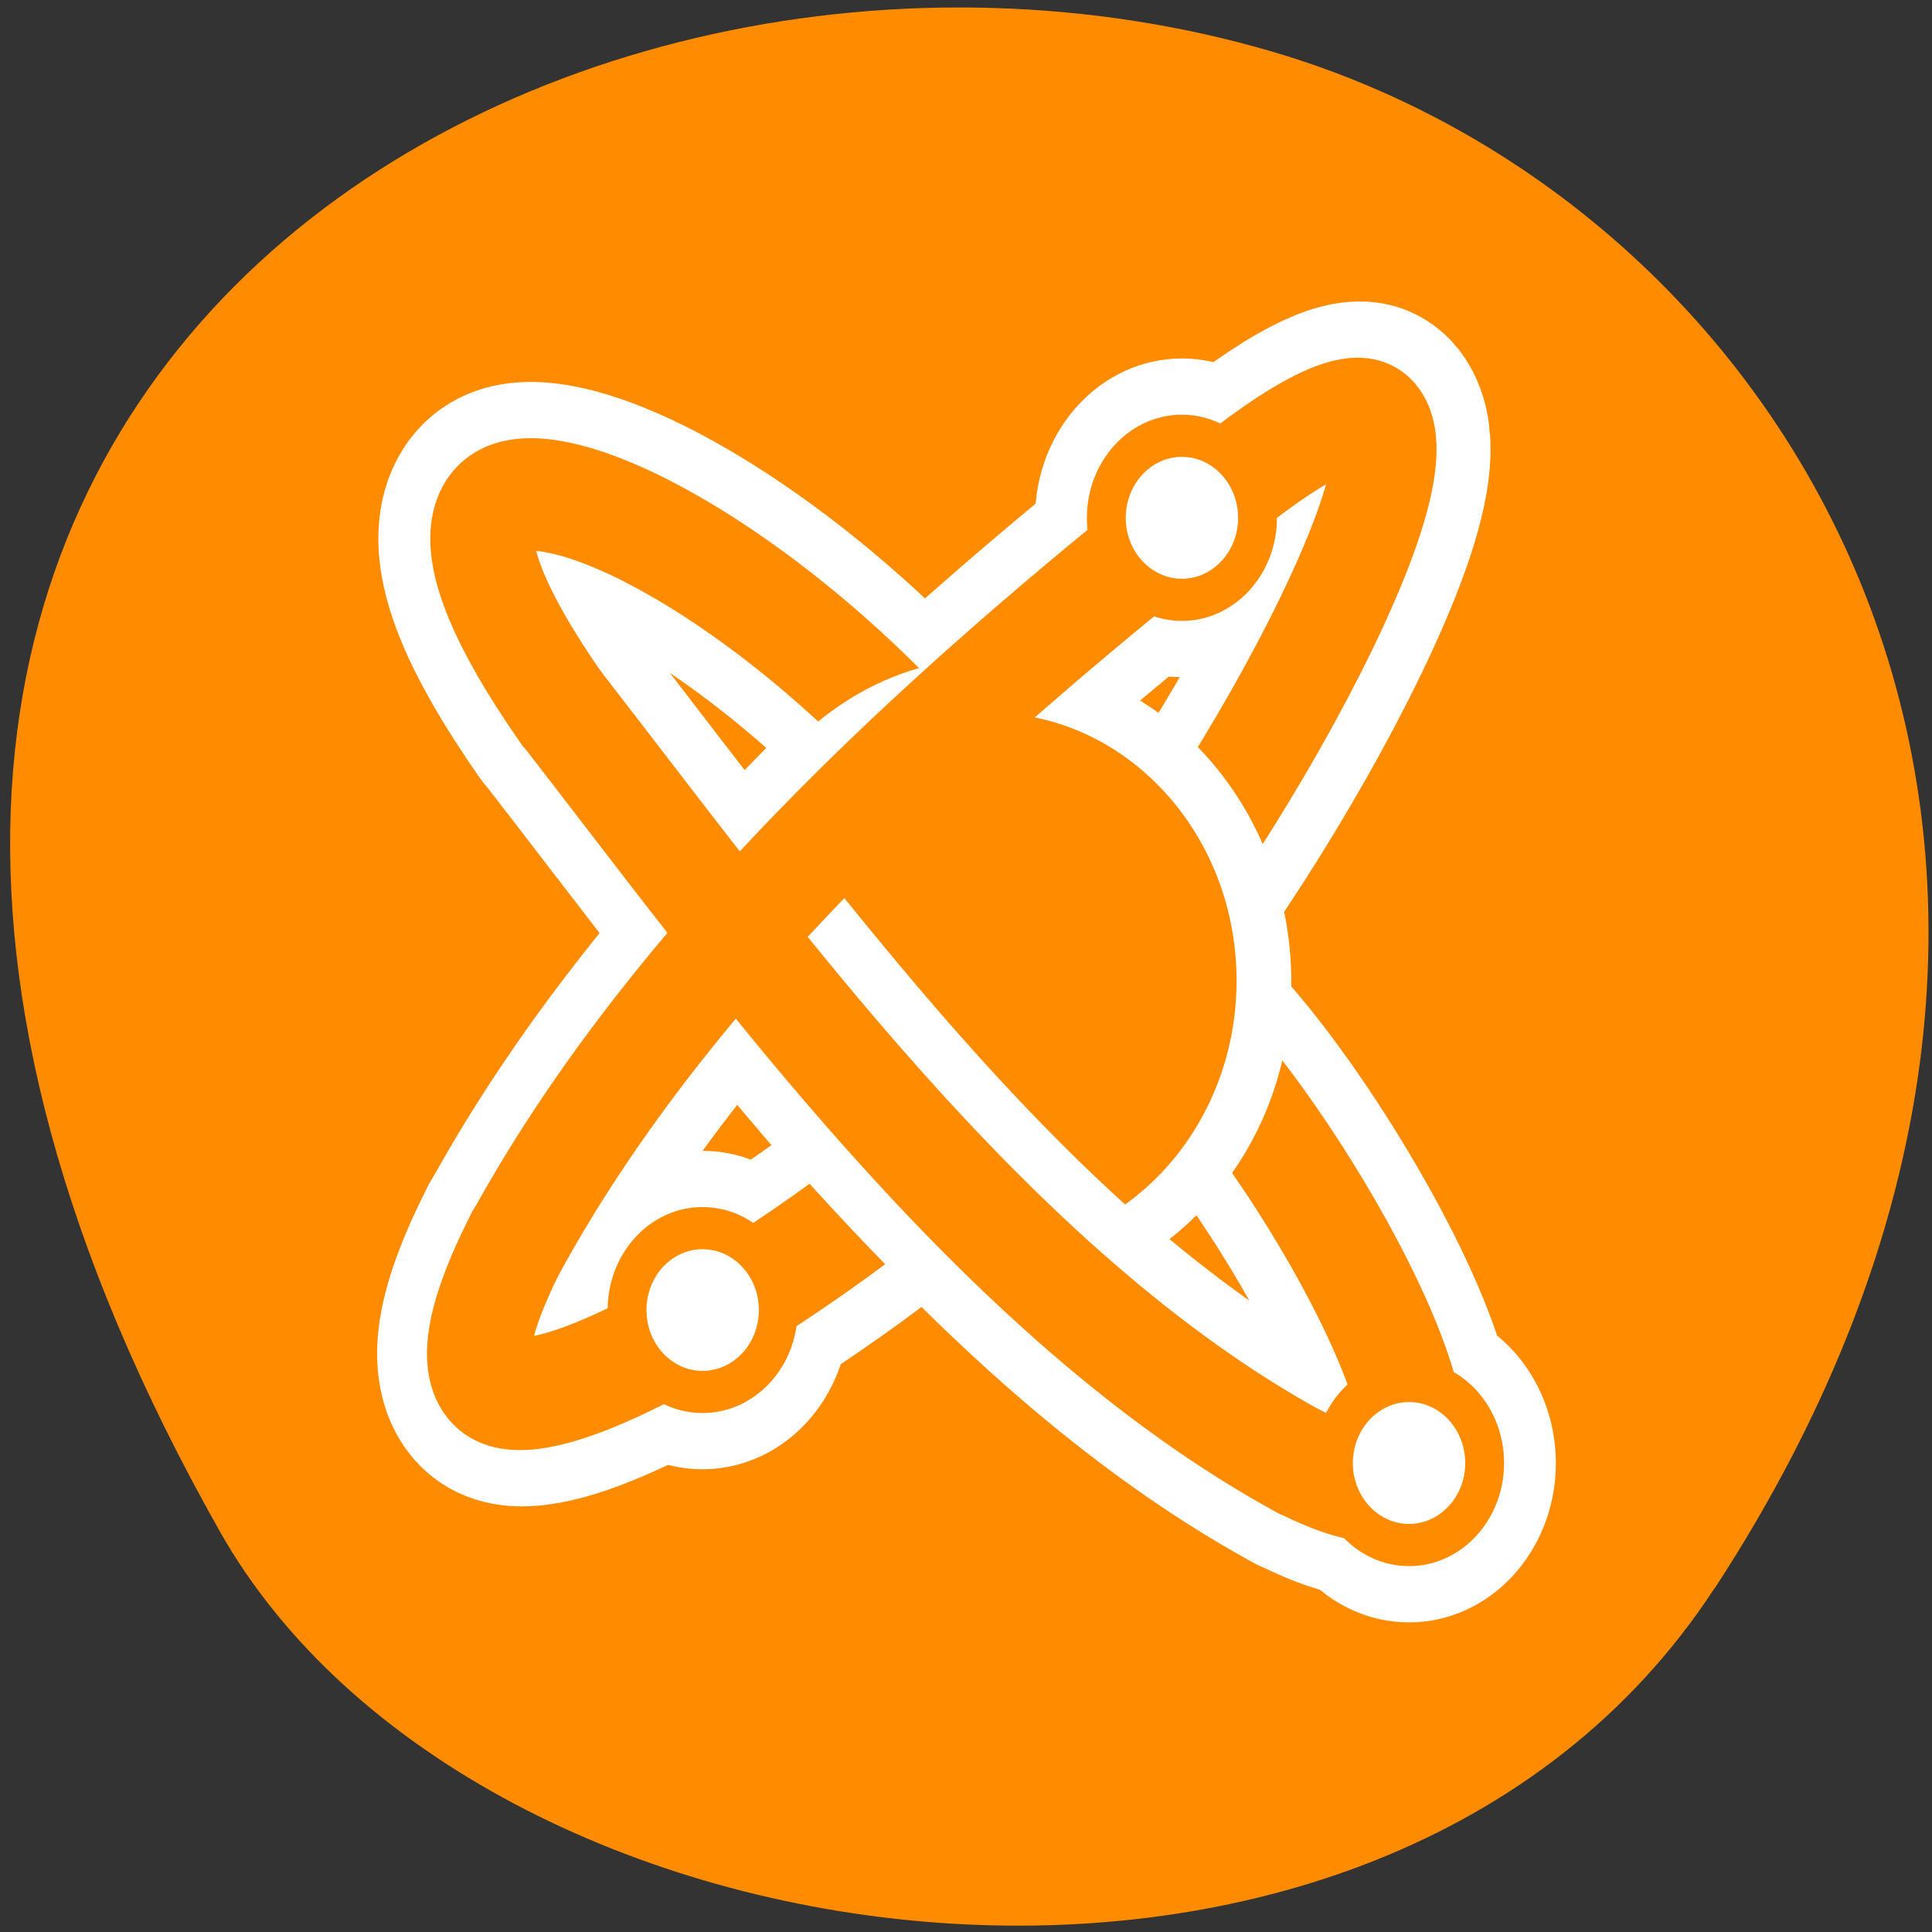 <svg xmlns="http://www.w3.org/2000/svg" viewBox="0 0 32 32"><rect x="0" y="0" width="32" height="32" fill="#333333" stroke="none"/><g style="fill:#fff"><path d="m 21.164 11.418 c 0 1.531 -1.242 2.777 -2.777 2.777 c -1.531 0 -2.777 -1.246 -2.777 -2.777 c 0 -1.535 1.246 -2.777 2.777 -2.777 c 1.535 0 2.777 1.242 2.777 2.777"/><path d="m 21.496 21.176 c 0 1.531 -1.242 2.773 -2.777 2.773 c -1.535 0 -2.777 -1.242 -2.777 -2.773 c 0 -1.535 1.242 -2.781 2.777 -2.781 c 1.535 0 2.777 1.246 2.777 2.781"/><path d="m 10.844 15.84 c 0 1.531 -1.246 2.773 -2.777 2.773 c -1.535 0 -2.777 -1.242 -2.777 -2.773 c 0 -1.539 1.242 -2.781 2.777 -2.781 c 1.531 0 2.777 1.246 2.777 2.781"/></g><path d="m 28.398 26.312 c 7.816 -11.969 1.508 -22.875 -7.34 -25.461 c -11.906 -3.48 -28.07 5.664 -17.418 24.512 c 4.23 7.492 19.188 9.477 24.754 0.949" style="fill:#ff8c00"/><g style="stroke-linejoin:round"><g style="fill:none"><g style="stroke:#fff"><g style="stroke-width:7.195"><path d="m 46.06 10.383 c 0 2.098 -1.713 3.811 -3.818 3.811 c -2.105 0 -3.818 -1.713 -3.818 -3.811 c 0 -2.109 1.713 -3.822 3.818 -3.822 c 2.105 0 3.818 1.713 3.818 3.822" transform="matrix(0.328 0 0 0.356 5.721 4.882)"/><path d="m 46.066 10.375 c 0 2.109 -1.713 3.811 -3.83 3.811 c -2.105 0 -3.806 -1.702 -3.806 -3.811 c 0 -2.109 1.701 -3.811 3.806 -3.811 c 2.117 0 3.83 1.702 3.83 3.811" transform="matrix(0.328 0 0 0.356 -2.219 18.005)"/><path d="m 46.061 10.378 c 0 2.109 -1.713 3.811 -3.818 3.811 c -2.105 0 -3.818 -1.702 -3.818 -3.811 c 0 -2.109 1.713 -3.822 3.818 -3.822 c 2.105 0 3.818 1.713 3.818 3.822" transform="matrix(0.328 0 0 0.356 9.482 20.54)"/></g><g style="stroke-linecap:round;stroke-width:10.183"><g transform="matrix(0.338 0 0 0.366 -19.393 4.745)"><path d="m 114.797 27.171 c 7.985 -10.388 17.058 -28.085 3.796 -18.788 m -35.794 34.797 c -8.853 16.137 16.757 -0.598 19.477 -3.195"/><path d="M 118.245 8.629 C 106.8 16.986 91.385 28.774 82.81 43.19 "/></g><g transform="matrix(0.338 0 0 0.366 5.923 4.745)"><path d="m 10.02 19.113 c 9.131 10.837 21.166 26.525 36.142 34.081"/><path d="M 30.261 23.794 C 17.809 9.11 -2.444 2.655 10.009 19.113 M 46.162 53.183 C 60.454 59.851 43.268 33.786 38.882 32.685 "/></g></g></g><g transform="matrix(0.338 0 0 0.366 5.923 4.745)"><g style="stroke:#ff8c00;stroke-linecap:round;stroke-width:5.092"><path d="M 30.261 23.794 C 17.809 9.11 -2.444 2.655 10.009 19.113 M 46.162 53.183 C 60.454 59.851 43.268 33.786 38.882 32.685 "/><path d="M 39.797 27.171 C 47.782 16.783 56.855 -0.915 43.593 8.383 M 7.798 43.18 C -1.055 59.317 24.555 42.581 27.275 39.984 "/></g><path d="m 31.059 20.63 c -3.611 0 -6.643 1.881 -8.622 4.595 l 10.936 16.682 c 4.849 -1.101 8.564 -5.226 8.564 -10.409 c 0 -6.006 -4.872 -10.869 -10.878 -10.869" style="stroke:#fff;stroke-width:7.637"/></g></g><path d="m 799.2 123.233 c 0 33.214 -27.007 60.222 -60.158 60.222 c -33.279 0 -60.222 -26.949 -60.222 -60.222 c 0 -33.214 26.943 -60.163 60.222 -60.163 c 33.151 0 60.158 26.949 60.158 60.163" transform="matrix(0.061 0 0 0.066 -28.699 8.109)" style="fill:#ff8c00;stroke:#ff8c00;fill-rule:evenodd;stroke-width:14.08"/></g><path d="m 12.074 12.441 l -2.703 2.242 c 1.855 2.426 4.086 5.211 6.688 7.617 l 2.766 -2.18 c -2.484 -2.203 -4.766 -5.109 -6.75 -7.676" style="fill:#fff;fill-rule:evenodd"/><g style="stroke:#ff8c00;stroke-linejoin:round"><g transform="matrix(0.338 0 0 0.366 5.923 4.745)" style="fill:none;stroke-linecap:round;stroke-width:5.092"><path d="M 43.245 8.629 C 31.8 16.986 16.385 28.774 7.81 43.19 "/><path d="m 10.02 19.113 c 9.131 10.837 21.166 26.525 36.142 34.081"/></g><g style="fill:#fff;fill-rule:evenodd;stroke-width:1.962"><path d="m 46.06 10.383 c 0 2.098 -1.713 3.811 -3.818 3.811 c -2.105 0 -3.818 -1.713 -3.818 -3.811 c 0 -2.109 1.713 -3.822 3.818 -3.822 c 2.105 0 3.818 1.713 3.818 3.822" transform="matrix(0.328 0 0 0.356 5.721 4.882)"/><path d="m 46.066 10.375 c 0 2.109 -1.713 3.811 -3.83 3.811 c -2.093 0 -3.806 -1.702 -3.806 -3.811 c 0 -2.109 1.713 -3.811 3.806 -3.811 c 2.117 0 3.83 1.702 3.83 3.811" transform="matrix(0.328 0 0 0.356 -2.219 18.005)"/><path d="m 46.063 10.382 c 0 2.098 -1.713 3.811 -3.818 3.811 c -2.105 0 -3.818 -1.713 -3.818 -3.811 c 0 -2.109 1.713 -3.822 3.818 -3.822 c 2.105 0 3.818 1.713 3.818 3.822" transform="matrix(0.328 0 0 0.356 9.482 20.538)"/></g></g></svg>